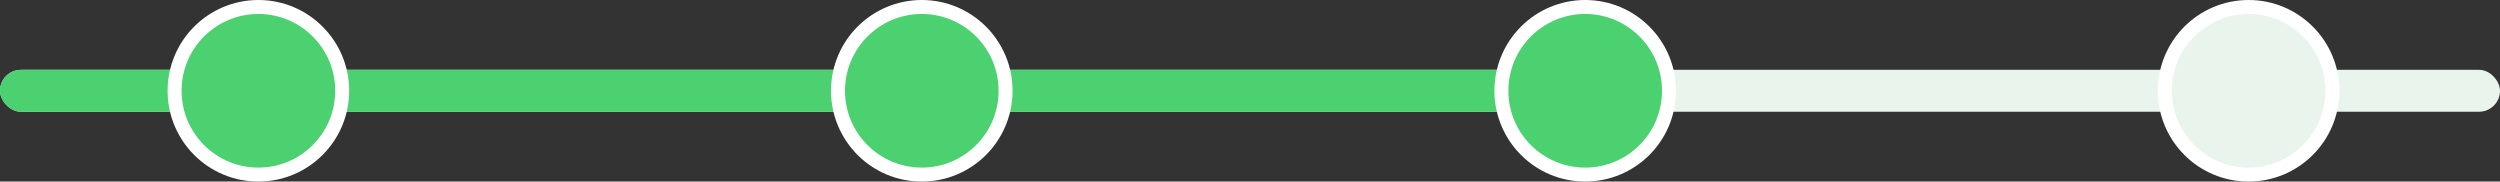 <svg width="358" height="26" viewBox="0 0 358 26" fill="none" xmlns="http://www.w3.org/2000/svg">
<rect x="0" y="0" width="358" height="26" fill="#333333" stroke="none"/>
<rect y="10" width="358" height="6" rx="3" fill="#E9F5EC"/>
<rect y="10" width="225" height="6" rx="3" fill="#4BD16F"/>
<circle cx="37" cy="13" r="12" fill="#4BD16F" stroke="white" stroke-width="2"/>
<circle cx="132" cy="13" r="12" fill="#4BD16F" stroke="white" stroke-width="2"/>
<circle cx="227" cy="13" r="12" fill="#4BD16F" stroke="white" stroke-width="2"/>
<circle cx="322" cy="13" r="12" fill="#E9F5EC" stroke="white" stroke-width="2"/>
</svg>
